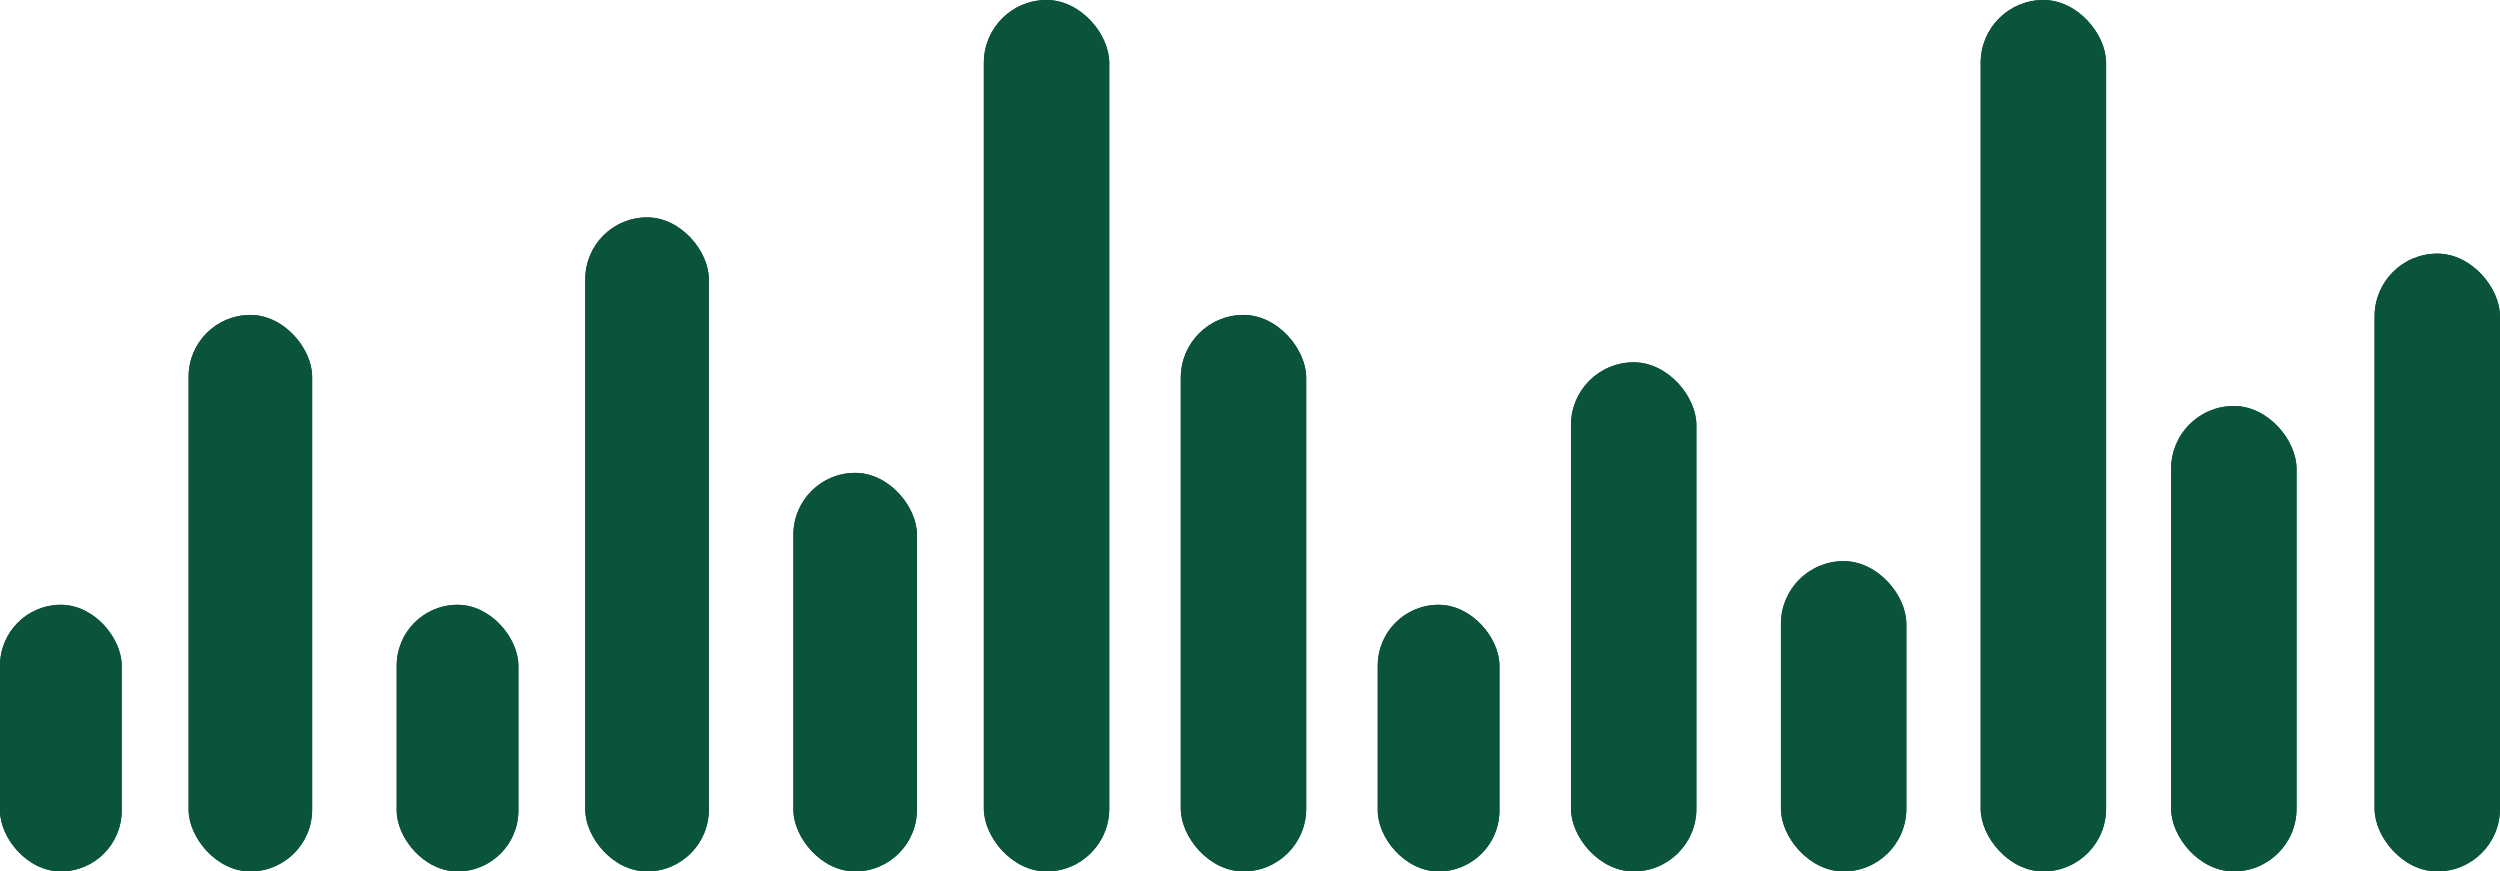 <svg width="2691" height="938" viewBox="0 0 2691 938" fill="none" xmlns="http://www.w3.org/2000/svg">
<rect x="427" y="651" width="131" height="287" rx="65.5" fill="#0A543D"/>
<rect x="427" y="651" width="131" height="287" rx="65.5" fill="#0A543D"/>
<rect x="1483" y="651" width="131" height="287" rx="65.5" fill="#0A543D"/>
<rect x="1483" y="651" width="131" height="287" rx="65.5" fill="#0A543D"/>
<rect y="651" width="131" height="287" rx="65.5" fill="#0A543D"/>
<rect y="651" width="131" height="287" rx="65.5" fill="#0A543D"/>
<rect x="203" y="339" width="133" height="599" rx="66.5" fill="#0A543D"/>
<rect x="203" y="339" width="133" height="599" rx="66.5" fill="#0A543D"/>
<rect x="630" y="234" width="133" height="704" rx="66.5" fill="#0A543D"/>
<rect x="630" y="234" width="133" height="704" rx="66.5" fill="#0A543D"/>
<rect x="854" y="509" width="133" height="429" rx="66.5" fill="#0A543D"/>
<rect x="854" y="509" width="133" height="429" rx="66.5" fill="#0A543D"/>
<rect x="1059" width="135" height="938" rx="67.5" fill="#0A543D"/>
<rect x="1059" width="135" height="938" rx="67.5" fill="#0A543D"/>
<rect x="2132" width="135" height="938" rx="67.5" fill="#0A543D"/>
<rect x="2132" width="135" height="938" rx="67.5" fill="#0A543D"/>
<rect x="1271" y="339" width="135" height="599" rx="67.5" fill="#0A543D"/>
<rect x="1271" y="339" width="135" height="599" rx="67.5" fill="#0A543D"/>
<rect x="1691" y="390" width="135" height="548" rx="67.5" fill="#0A543D"/>
<rect x="1691" y="390" width="135" height="548" rx="67.5" fill="#0A543D"/>
<rect x="2337" y="437" width="135" height="501" rx="67.5" fill="#0A543D"/>
<rect x="2337" y="437" width="135" height="501" rx="67.5" fill="#0A543D"/>
<rect x="2556" y="273" width="135" height="665" rx="67.5" fill="#0A543D"/>
<rect x="2556" y="273" width="135" height="665" rx="67.5" fill="#0A543D"/>
<rect x="1917" y="604" width="135" height="334" rx="67.5" fill="#0A543D"/>
<rect x="1917" y="604" width="135" height="334" rx="67.5" fill="#0A543D"/>
</svg>
